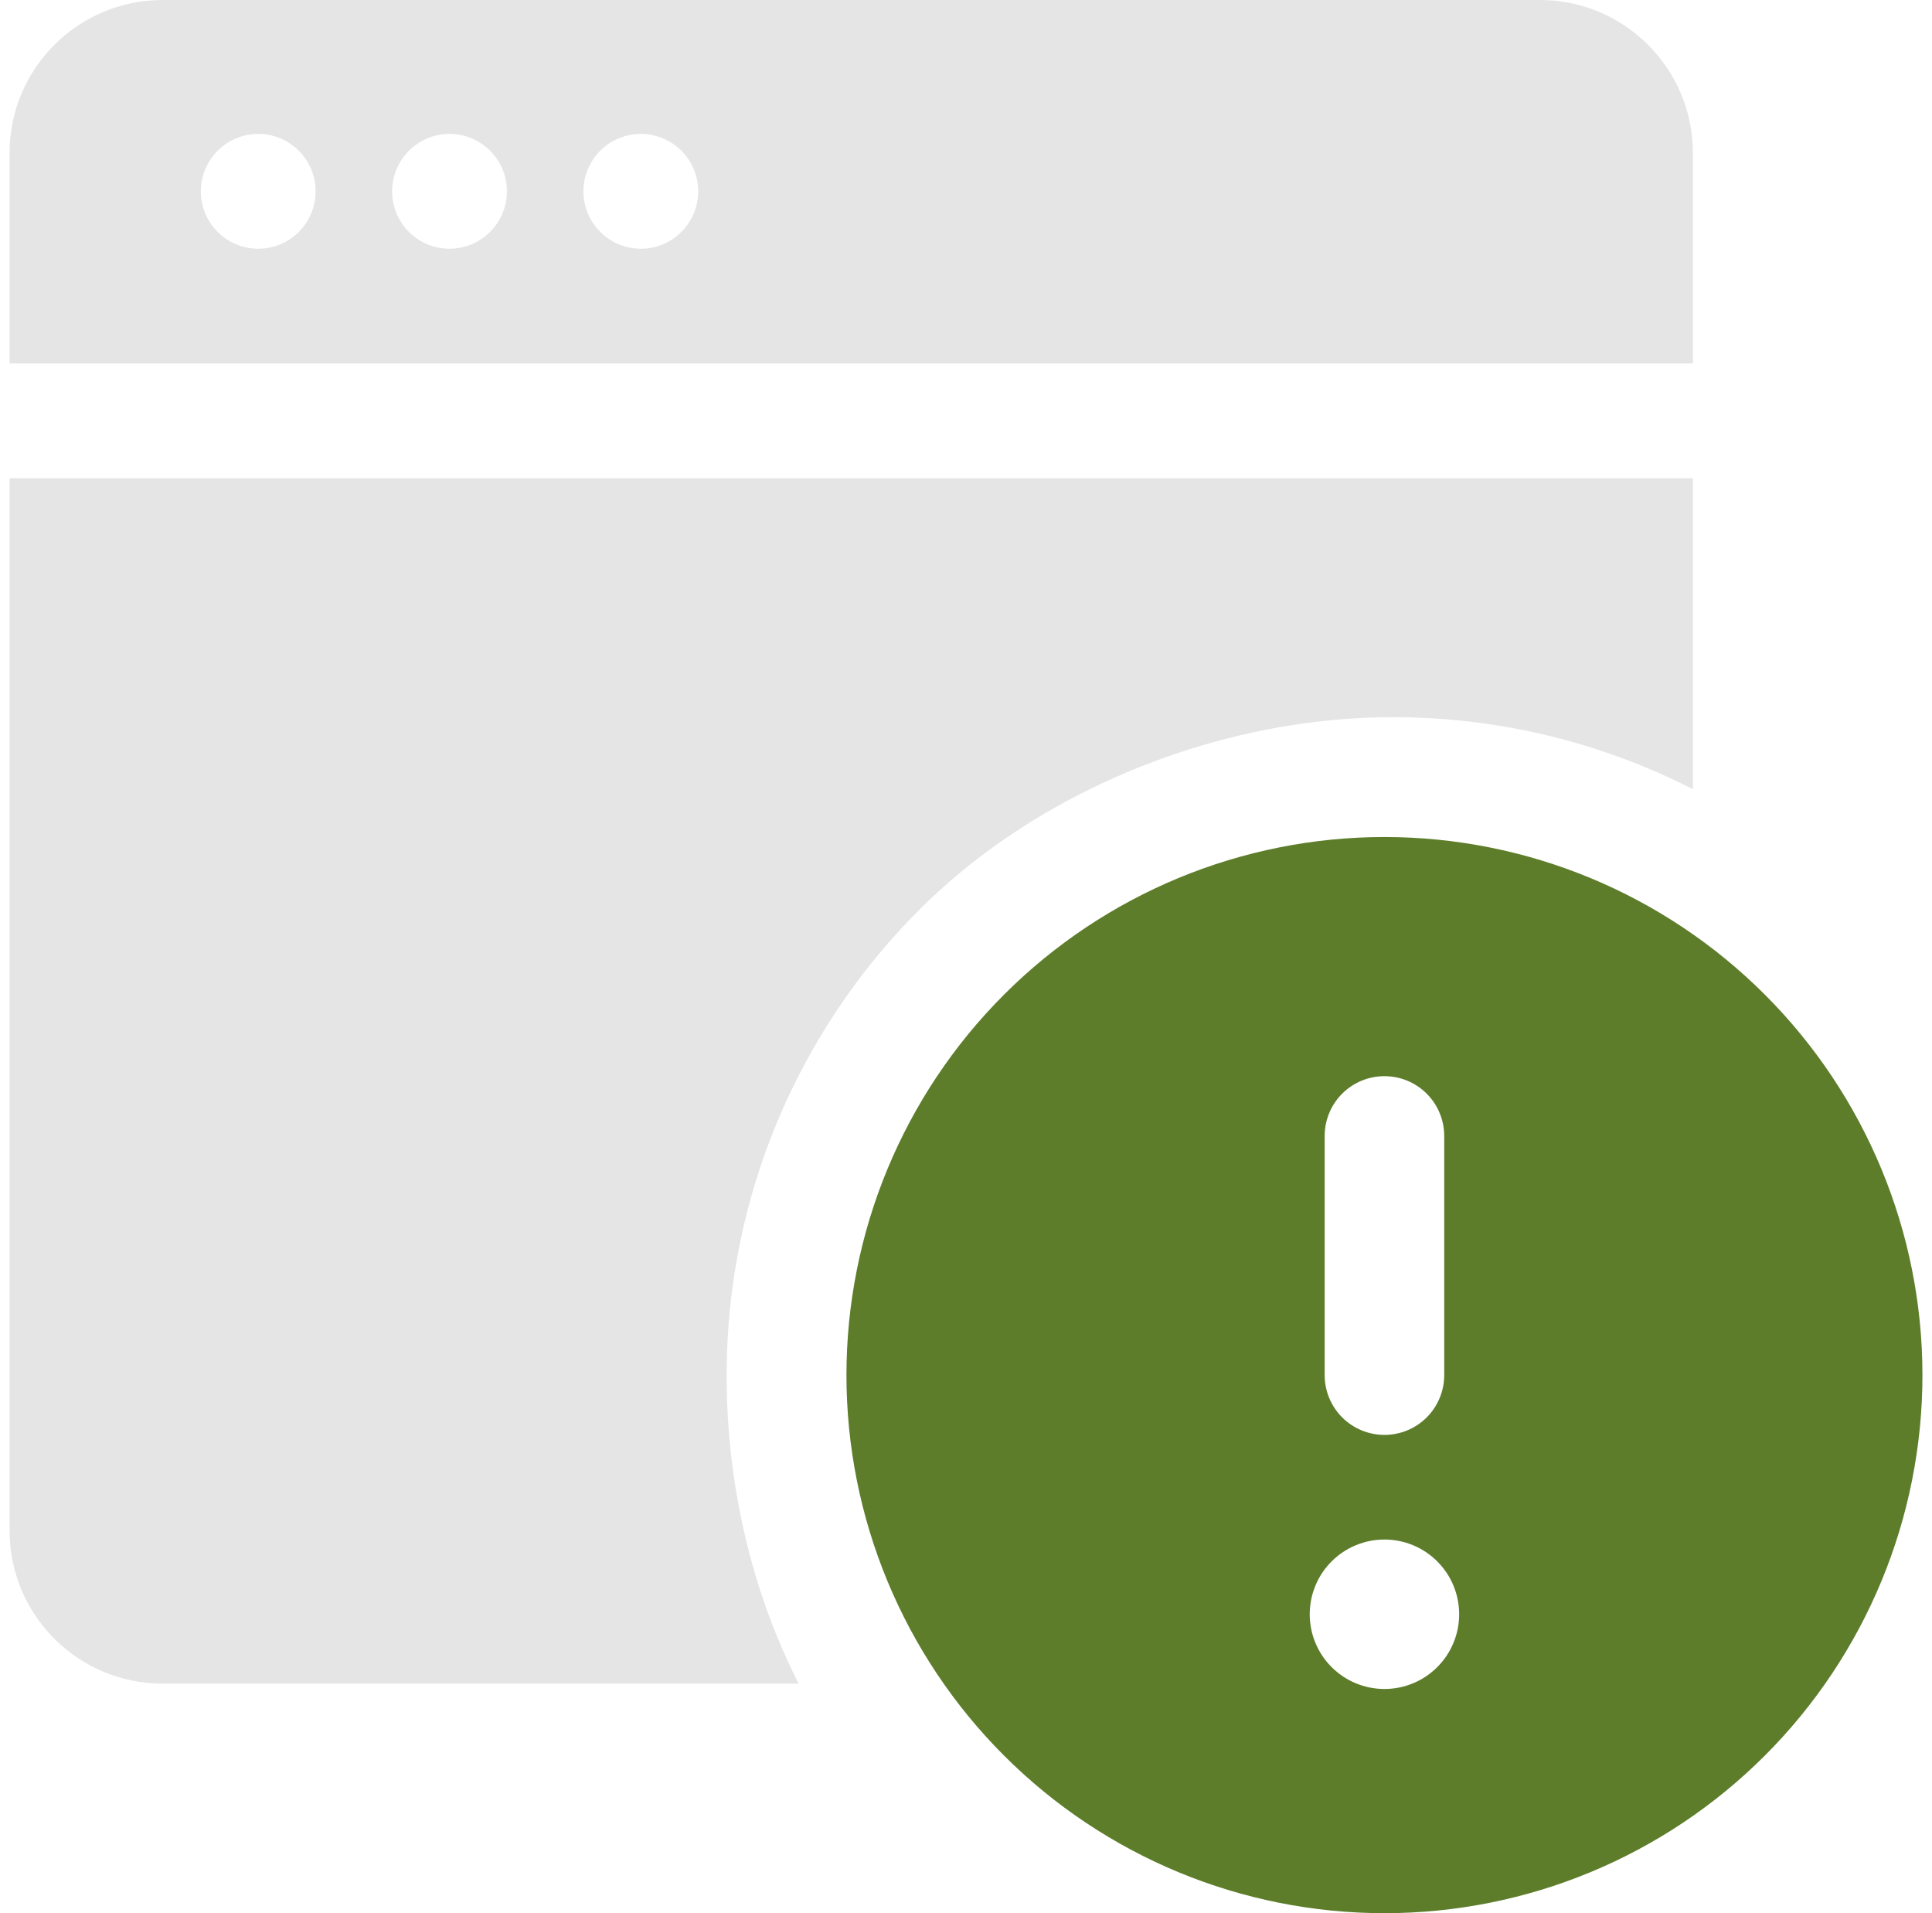 <svg width="101" height="100" viewBox="0 0 101 100" fill="none" xmlns="http://www.w3.org/2000/svg">
<g id="fluent:calendar-error-20-filled" clip-path="url(#clip0_1773_34833)">
<path id="Subtract" fill-rule="evenodd" clip-rule="evenodd" d="M88.5 15.625V19H0.5V15.625V8C0.5 3.582 4.082 0 8.5 0H16.125H72.875H80.5C84.918 0 88.5 3.582 88.5 8V15.625ZM0.5 25H88.5V41.25C82.03 37.945 74.679 36.775 67.502 37.907C60.326 39.04 53.193 42.418 48.055 47.555C42.918 52.693 39.54 59.326 38.407 66.502C37.275 73.679 38.445 81.53 41.75 88H27.5H16.125H8.5C4.082 88 0.5 84.418 0.5 80V72.375V69V25ZM13.5 13C15.157 13 16.5 11.657 16.5 10C16.5 8.343 15.157 7 13.5 7C11.843 7 10.5 8.343 10.5 10C10.5 11.657 11.843 13 13.5 13ZM26.5 10C26.5 11.657 25.157 13 23.5 13C21.843 13 20.5 11.657 20.5 10C20.5 8.343 21.843 7 23.5 7C25.157 7 26.5 8.343 26.5 10ZM33.5 13C35.157 13 36.5 11.657 36.5 10C36.5 8.343 35.157 7 33.5 7C31.843 7 30.5 8.343 30.5 10C30.5 11.657 31.843 13 33.5 13Z" fill="#E5E5E5"/>
<path id="Vector" d="M100.5 71.875C100.5 79.334 97.537 86.488 92.262 91.762C86.988 97.037 79.834 100 72.375 100C64.916 100 57.762 97.037 52.488 91.762C47.213 86.488 44.25 79.334 44.25 71.875C44.25 64.416 47.213 57.262 52.488 51.988C57.762 46.713 64.916 43.75 72.375 43.75C79.834 43.75 86.988 46.713 92.262 51.988C97.537 57.262 100.5 64.416 100.5 71.875ZM72.375 56.25C71.546 56.25 70.751 56.579 70.165 57.165C69.579 57.751 69.25 58.546 69.25 59.375V71.875C69.25 72.704 69.579 73.499 70.165 74.085C70.751 74.671 71.546 75 72.375 75C73.204 75 73.999 74.671 74.585 74.085C75.171 73.499 75.5 72.704 75.5 71.875V59.375C75.5 58.546 75.171 57.751 74.585 57.165C73.999 56.579 73.204 56.25 72.375 56.25ZM72.375 88.281C73.411 88.281 74.405 87.87 75.137 87.137C75.87 86.405 76.281 85.411 76.281 84.375C76.281 83.339 75.87 82.345 75.137 81.613C74.405 80.88 73.411 80.469 72.375 80.469C71.339 80.469 70.345 80.88 69.613 81.613C68.88 82.345 68.469 83.339 68.469 84.375C68.469 85.411 68.88 86.405 69.613 87.137C70.345 87.87 71.339 88.281 72.375 88.281Z" fill="#5D7D2B"/>
</g>
<defs>
<clipPath id="clip0_1773_34833">
<rect width="100" height="100" fill="white" transform="translate(0.5)"/>
</clipPath>
</defs>
</svg>

